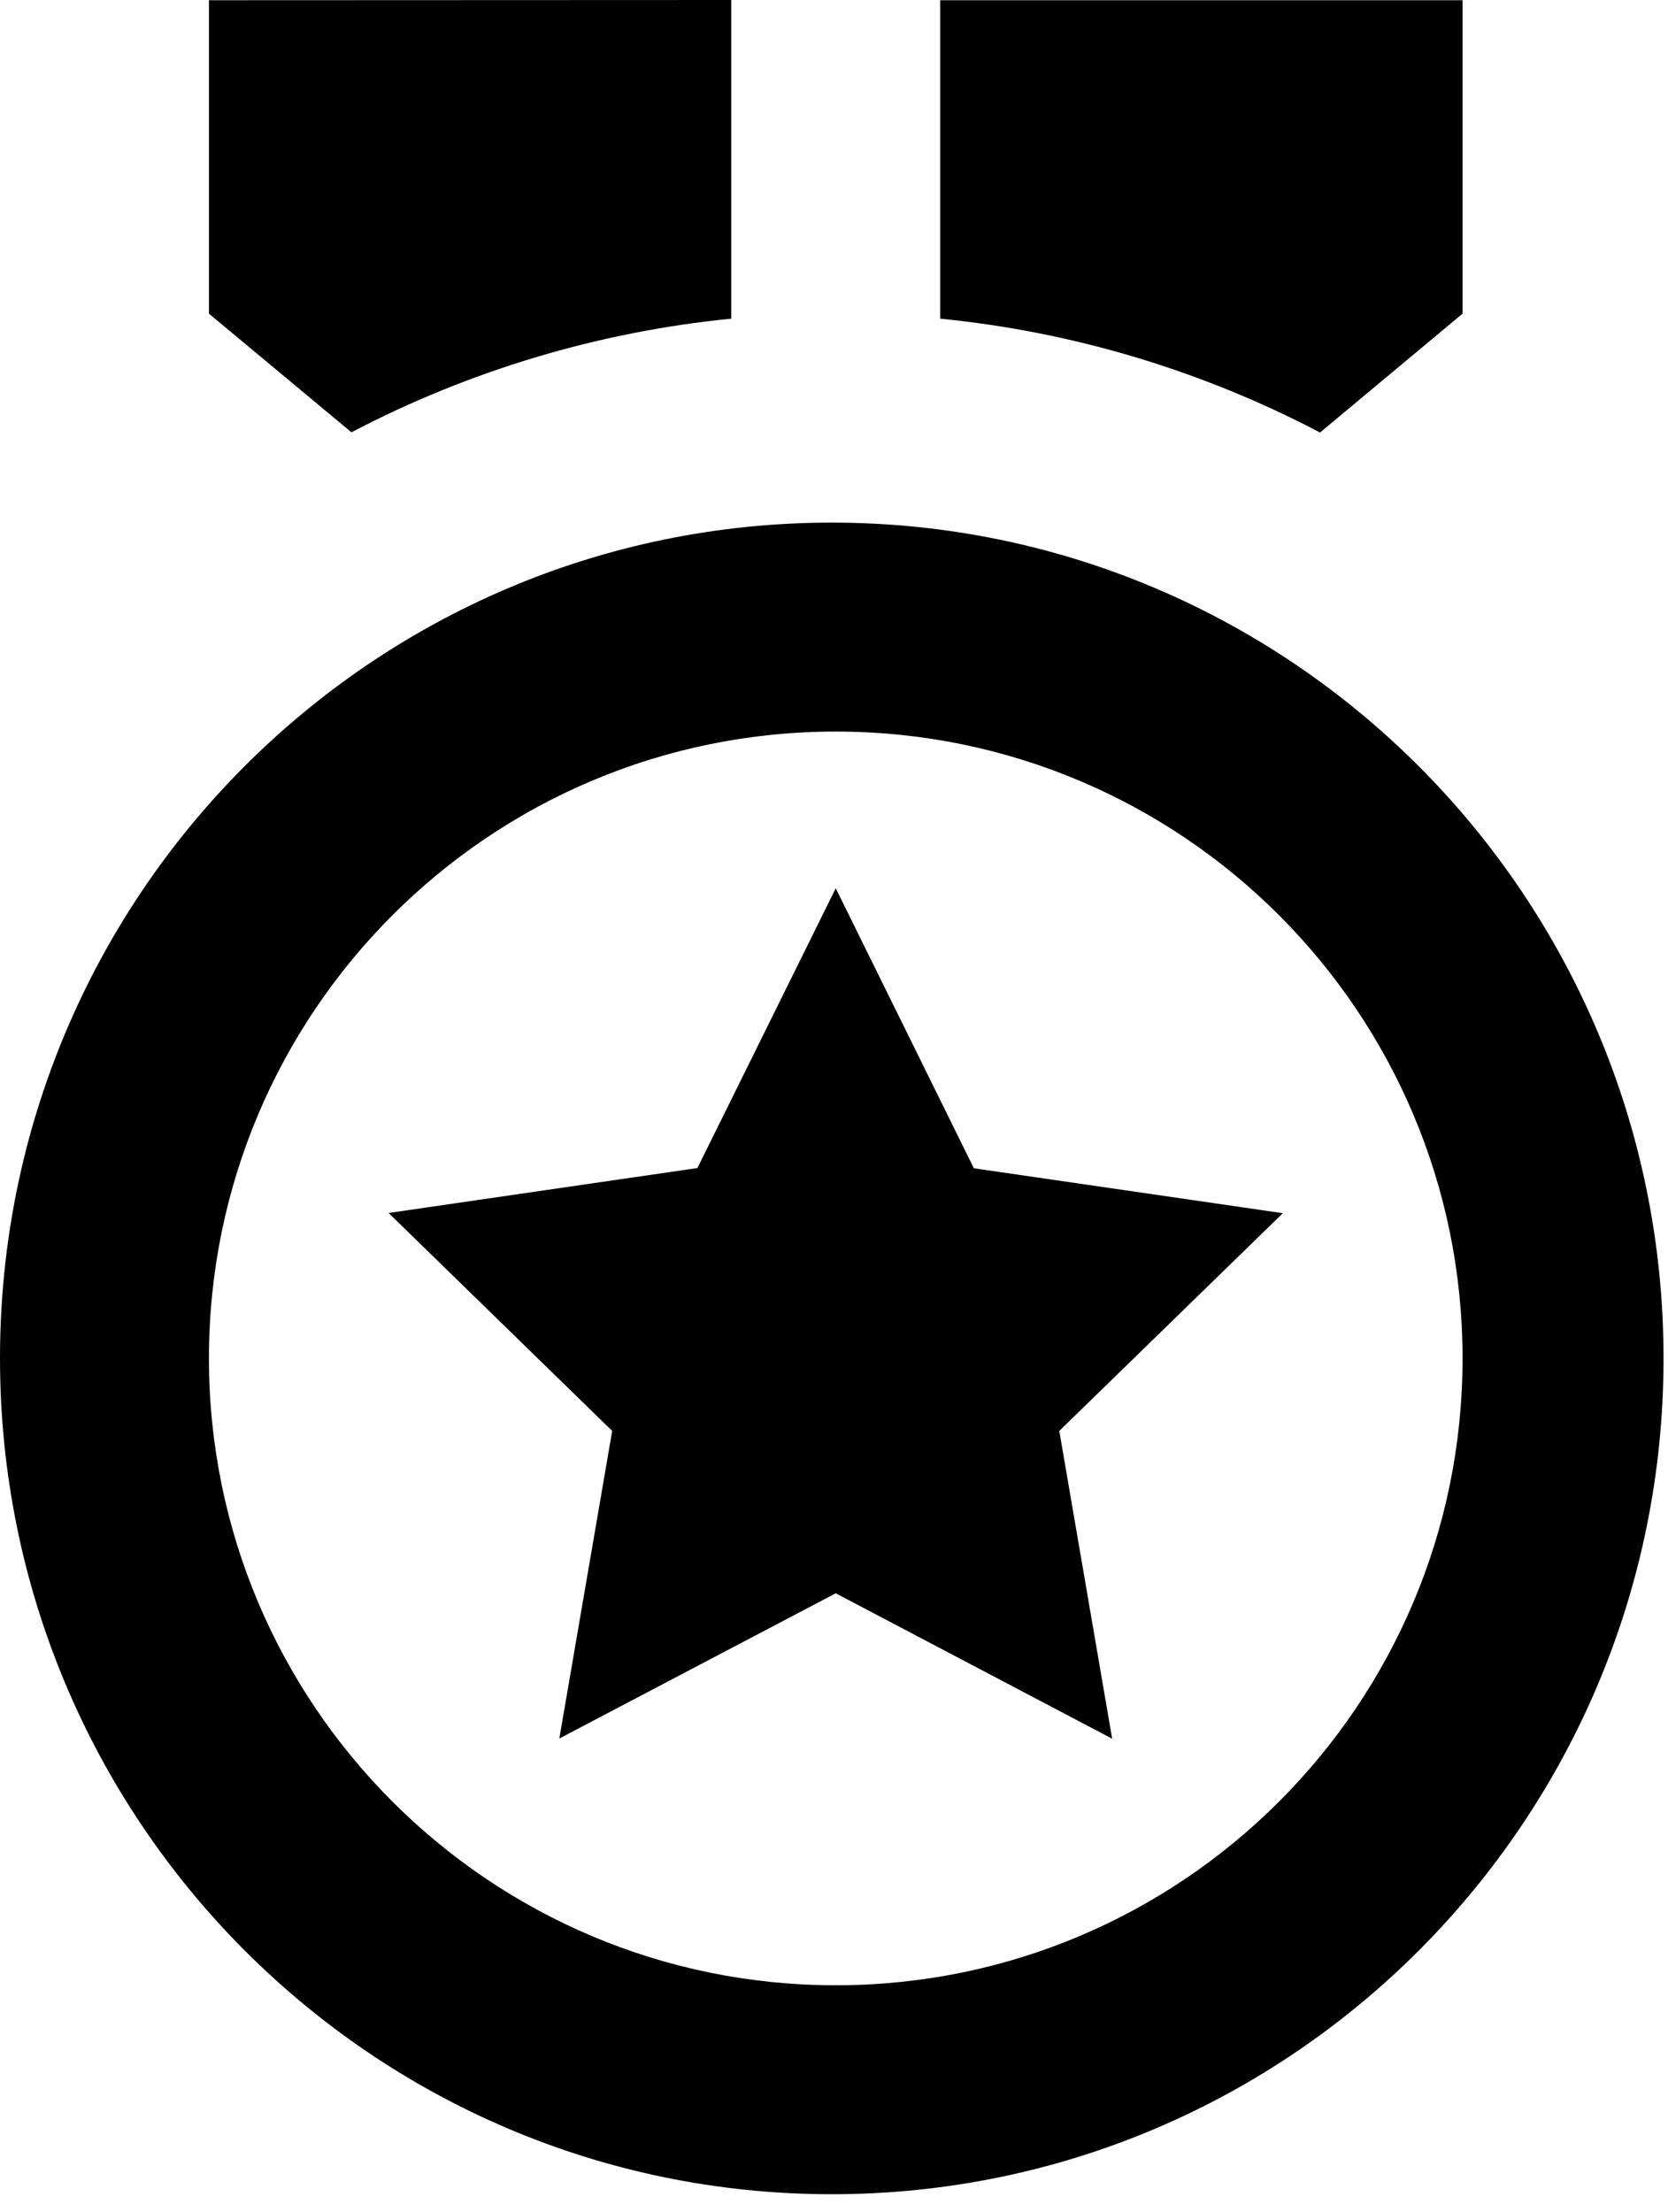 <svg width="46" height="61" viewBox="0 0 46 61" fill="none" xmlns="http://www.w3.org/2000/svg">
<path d="M22.938 14.411C35.609 14.411 45.877 24.73 45.877 37.459C45.877 50.187 35.609 60.506 22.938 60.506C10.268 60.506 0 50.187 0 37.453C0 24.719 10.268 14.411 22.938 14.411ZM23.048 20.173C13.5 20.173 5.762 27.911 5.762 37.459C5.762 47.006 13.5 54.744 23.048 54.744C32.595 54.744 40.334 47.006 40.334 37.459C40.334 27.911 32.595 20.173 23.048 20.173ZM23.048 24.494L26.857 32.215L35.378 33.454L29.213 39.458L30.671 47.945L23.048 43.935L15.425 47.94L16.883 39.458L10.717 33.448L19.233 32.209L23.048 24.494ZM40.334 0.006V8.649L36.404 11.927C33.143 10.216 29.588 9.15 25.929 8.787V0.006H40.334ZM20.167 0V8.787C16.508 9.15 12.947 10.216 9.692 11.921L5.762 8.649V0.006L20.167 0Z" fill="black"/>
</svg>
